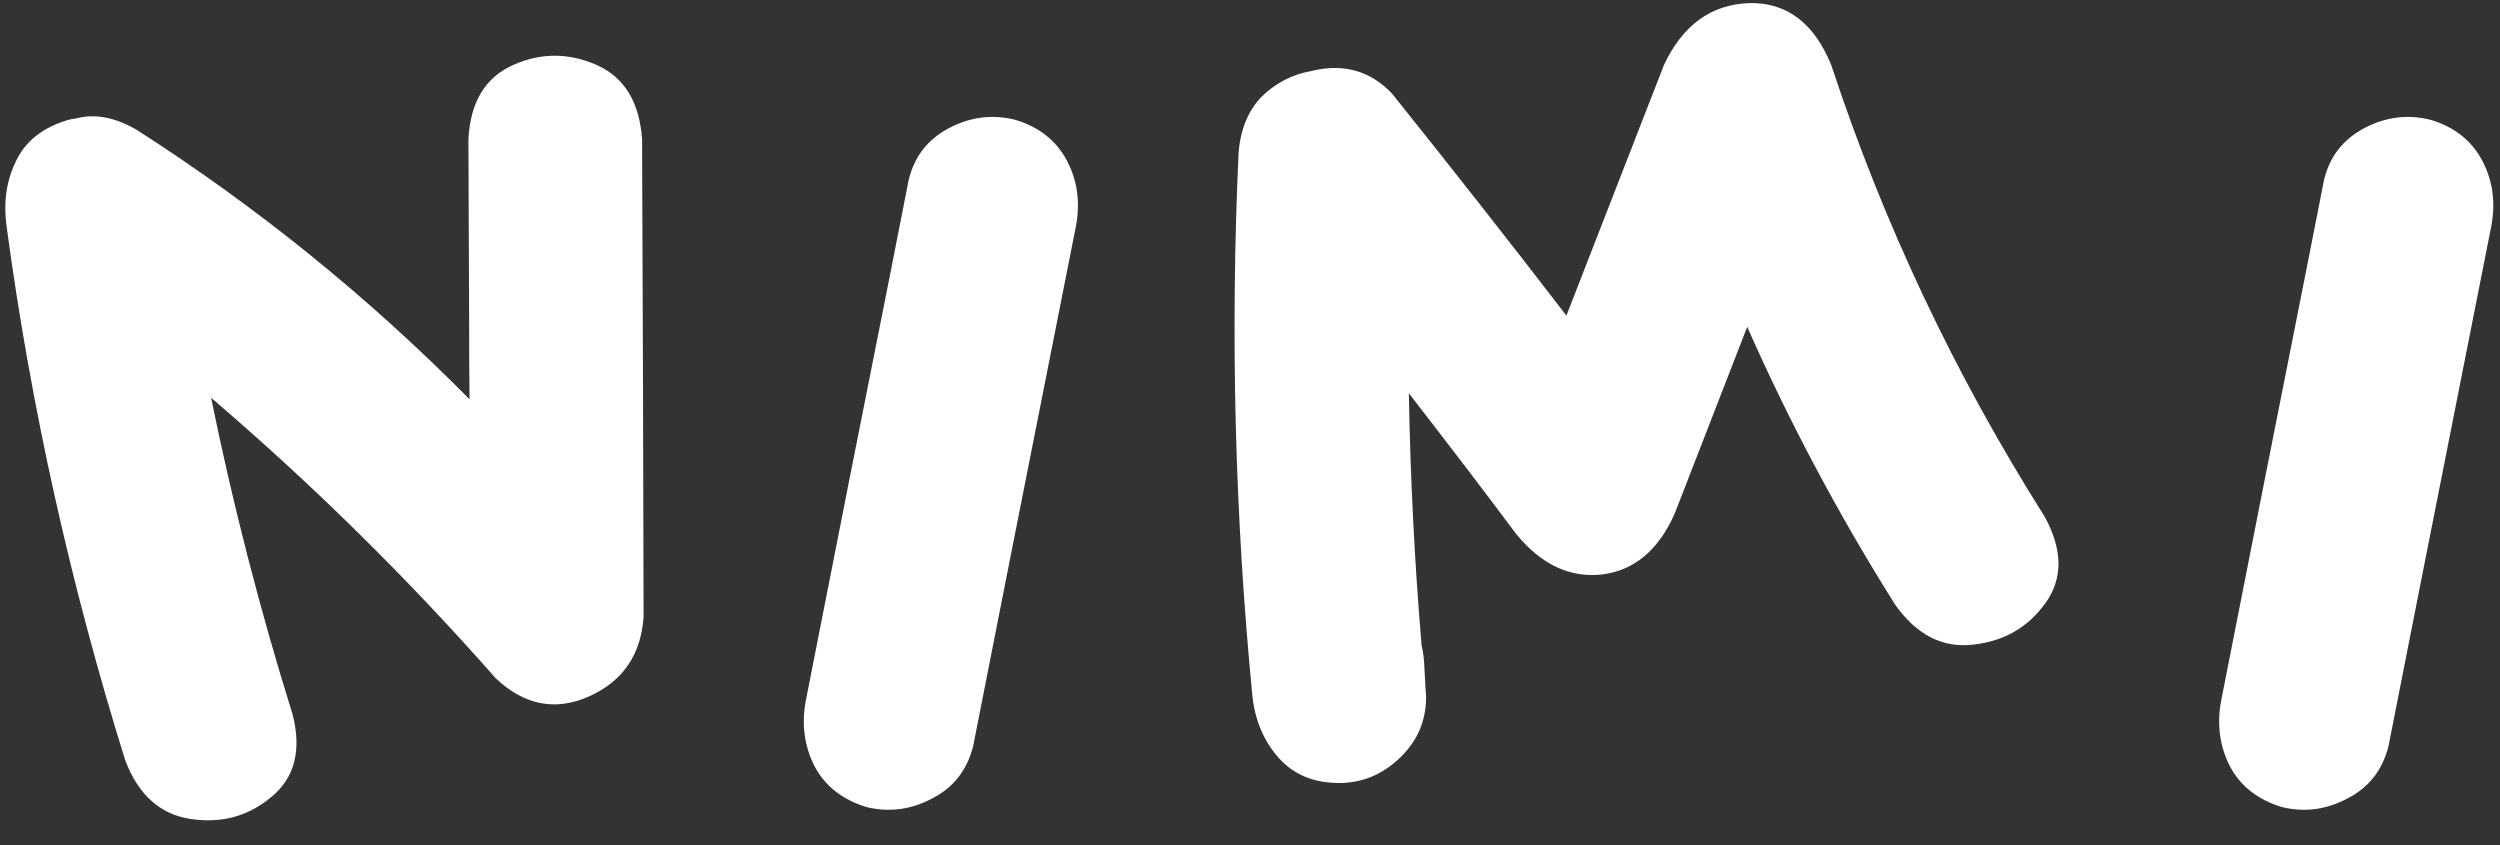 <svg width="71" height="24" viewBox="0 0 71 24" fill="none" xmlns="http://www.w3.org/2000/svg">
<rect x="0" y="0" width="71" height="24" fill="#333333" stroke="none"/>
<path d="M18.235 3.956C18.161 2.901 17.735 2.198 16.946 1.846C16.147 1.495 15.359 1.495 14.571 1.846C13.782 2.198 13.356 2.901 13.303 3.956C13.313 5.682 13.313 7.407 13.324 9.133C13.324 9.868 13.324 10.604 13.335 11.339C10.469 8.441 7.326 5.895 3.885 3.689C3.278 3.338 2.713 3.221 2.181 3.359C2.085 3.37 2 3.391 1.914 3.412C1.211 3.626 0.721 4.009 0.455 4.574C0.178 5.138 0.093 5.756 0.188 6.438C0.881 11.584 2.01 16.633 3.555 21.587C3.928 22.578 4.556 23.132 5.419 23.26C6.293 23.388 7.049 23.185 7.71 22.631C8.37 22.088 8.573 21.3 8.306 20.277C7.38 17.315 6.612 14.322 5.995 11.296C8.871 13.757 11.566 16.41 14.081 19.265C14.89 20.032 15.785 20.202 16.733 19.776C17.681 19.35 18.203 18.604 18.278 17.518C18.267 13.001 18.257 8.483 18.235 3.956ZM28.831 3.402C28.191 3.242 27.563 3.317 26.955 3.636C26.348 3.956 25.965 4.446 25.805 5.117C25.645 5.927 25.485 6.747 25.326 7.557C24.505 11.669 23.695 15.781 22.886 19.893C22.758 20.564 22.843 21.193 23.131 21.758C23.429 22.322 23.919 22.706 24.601 22.919C25.251 23.079 25.88 22.994 26.476 22.674C27.083 22.365 27.467 21.864 27.637 21.193C27.957 19.552 28.287 17.912 28.607 16.271C29.257 12.99 29.907 9.709 30.556 6.427C30.684 5.746 30.599 5.128 30.301 4.563C30.002 3.998 29.512 3.604 28.831 3.402ZM58.069 14.673C55.523 10.646 53.499 6.374 52.007 1.846C51.517 0.643 50.729 0.057 49.663 0.089C48.587 0.131 47.788 0.717 47.256 1.846L44.486 8.963C42.856 6.843 41.205 4.744 39.532 2.656C38.914 2.006 38.147 1.793 37.242 2.017C36.698 2.113 36.23 2.358 35.835 2.741C35.452 3.135 35.228 3.668 35.175 4.35C34.94 9.496 35.068 14.641 35.569 19.776C35.644 20.458 35.889 21.044 36.315 21.523C36.741 22.003 37.316 22.237 38.03 22.237C38.68 22.237 39.255 22.003 39.756 21.523C40.257 21.044 40.502 20.469 40.502 19.776C40.491 19.67 40.491 19.574 40.48 19.467C40.47 19.275 40.459 19.073 40.448 18.871C40.438 18.679 40.416 18.498 40.374 18.338C40.171 15.941 40.054 13.555 40.011 11.168C41.034 12.489 42.057 13.821 43.058 15.163C43.772 16.037 44.592 16.42 45.509 16.314C46.414 16.197 47.107 15.621 47.565 14.577C48.247 12.809 48.939 11.051 49.621 9.282C50.825 12.01 52.231 14.641 53.818 17.166C54.426 18.029 55.171 18.413 56.045 18.306C56.919 18.21 57.6 17.816 58.101 17.113C58.591 16.42 58.58 15.611 58.069 14.673ZM69.026 3.402C68.387 3.242 67.759 3.317 67.151 3.636C66.544 3.956 66.16 4.446 66.001 5.117C65.841 5.927 65.681 6.747 65.521 7.557C64.701 11.669 63.891 15.781 63.082 19.893C62.954 20.564 63.039 21.193 63.327 21.758C63.625 22.322 64.115 22.706 64.797 22.919C65.447 23.079 66.075 22.994 66.672 22.674C67.279 22.365 67.663 21.864 67.833 21.193C68.153 19.552 68.483 17.912 68.803 16.271C69.453 12.99 70.102 9.709 70.752 6.427C70.88 5.746 70.795 5.128 70.496 4.563C70.198 3.998 69.708 3.604 69.026 3.402Z" fill="white"/>
</svg>
